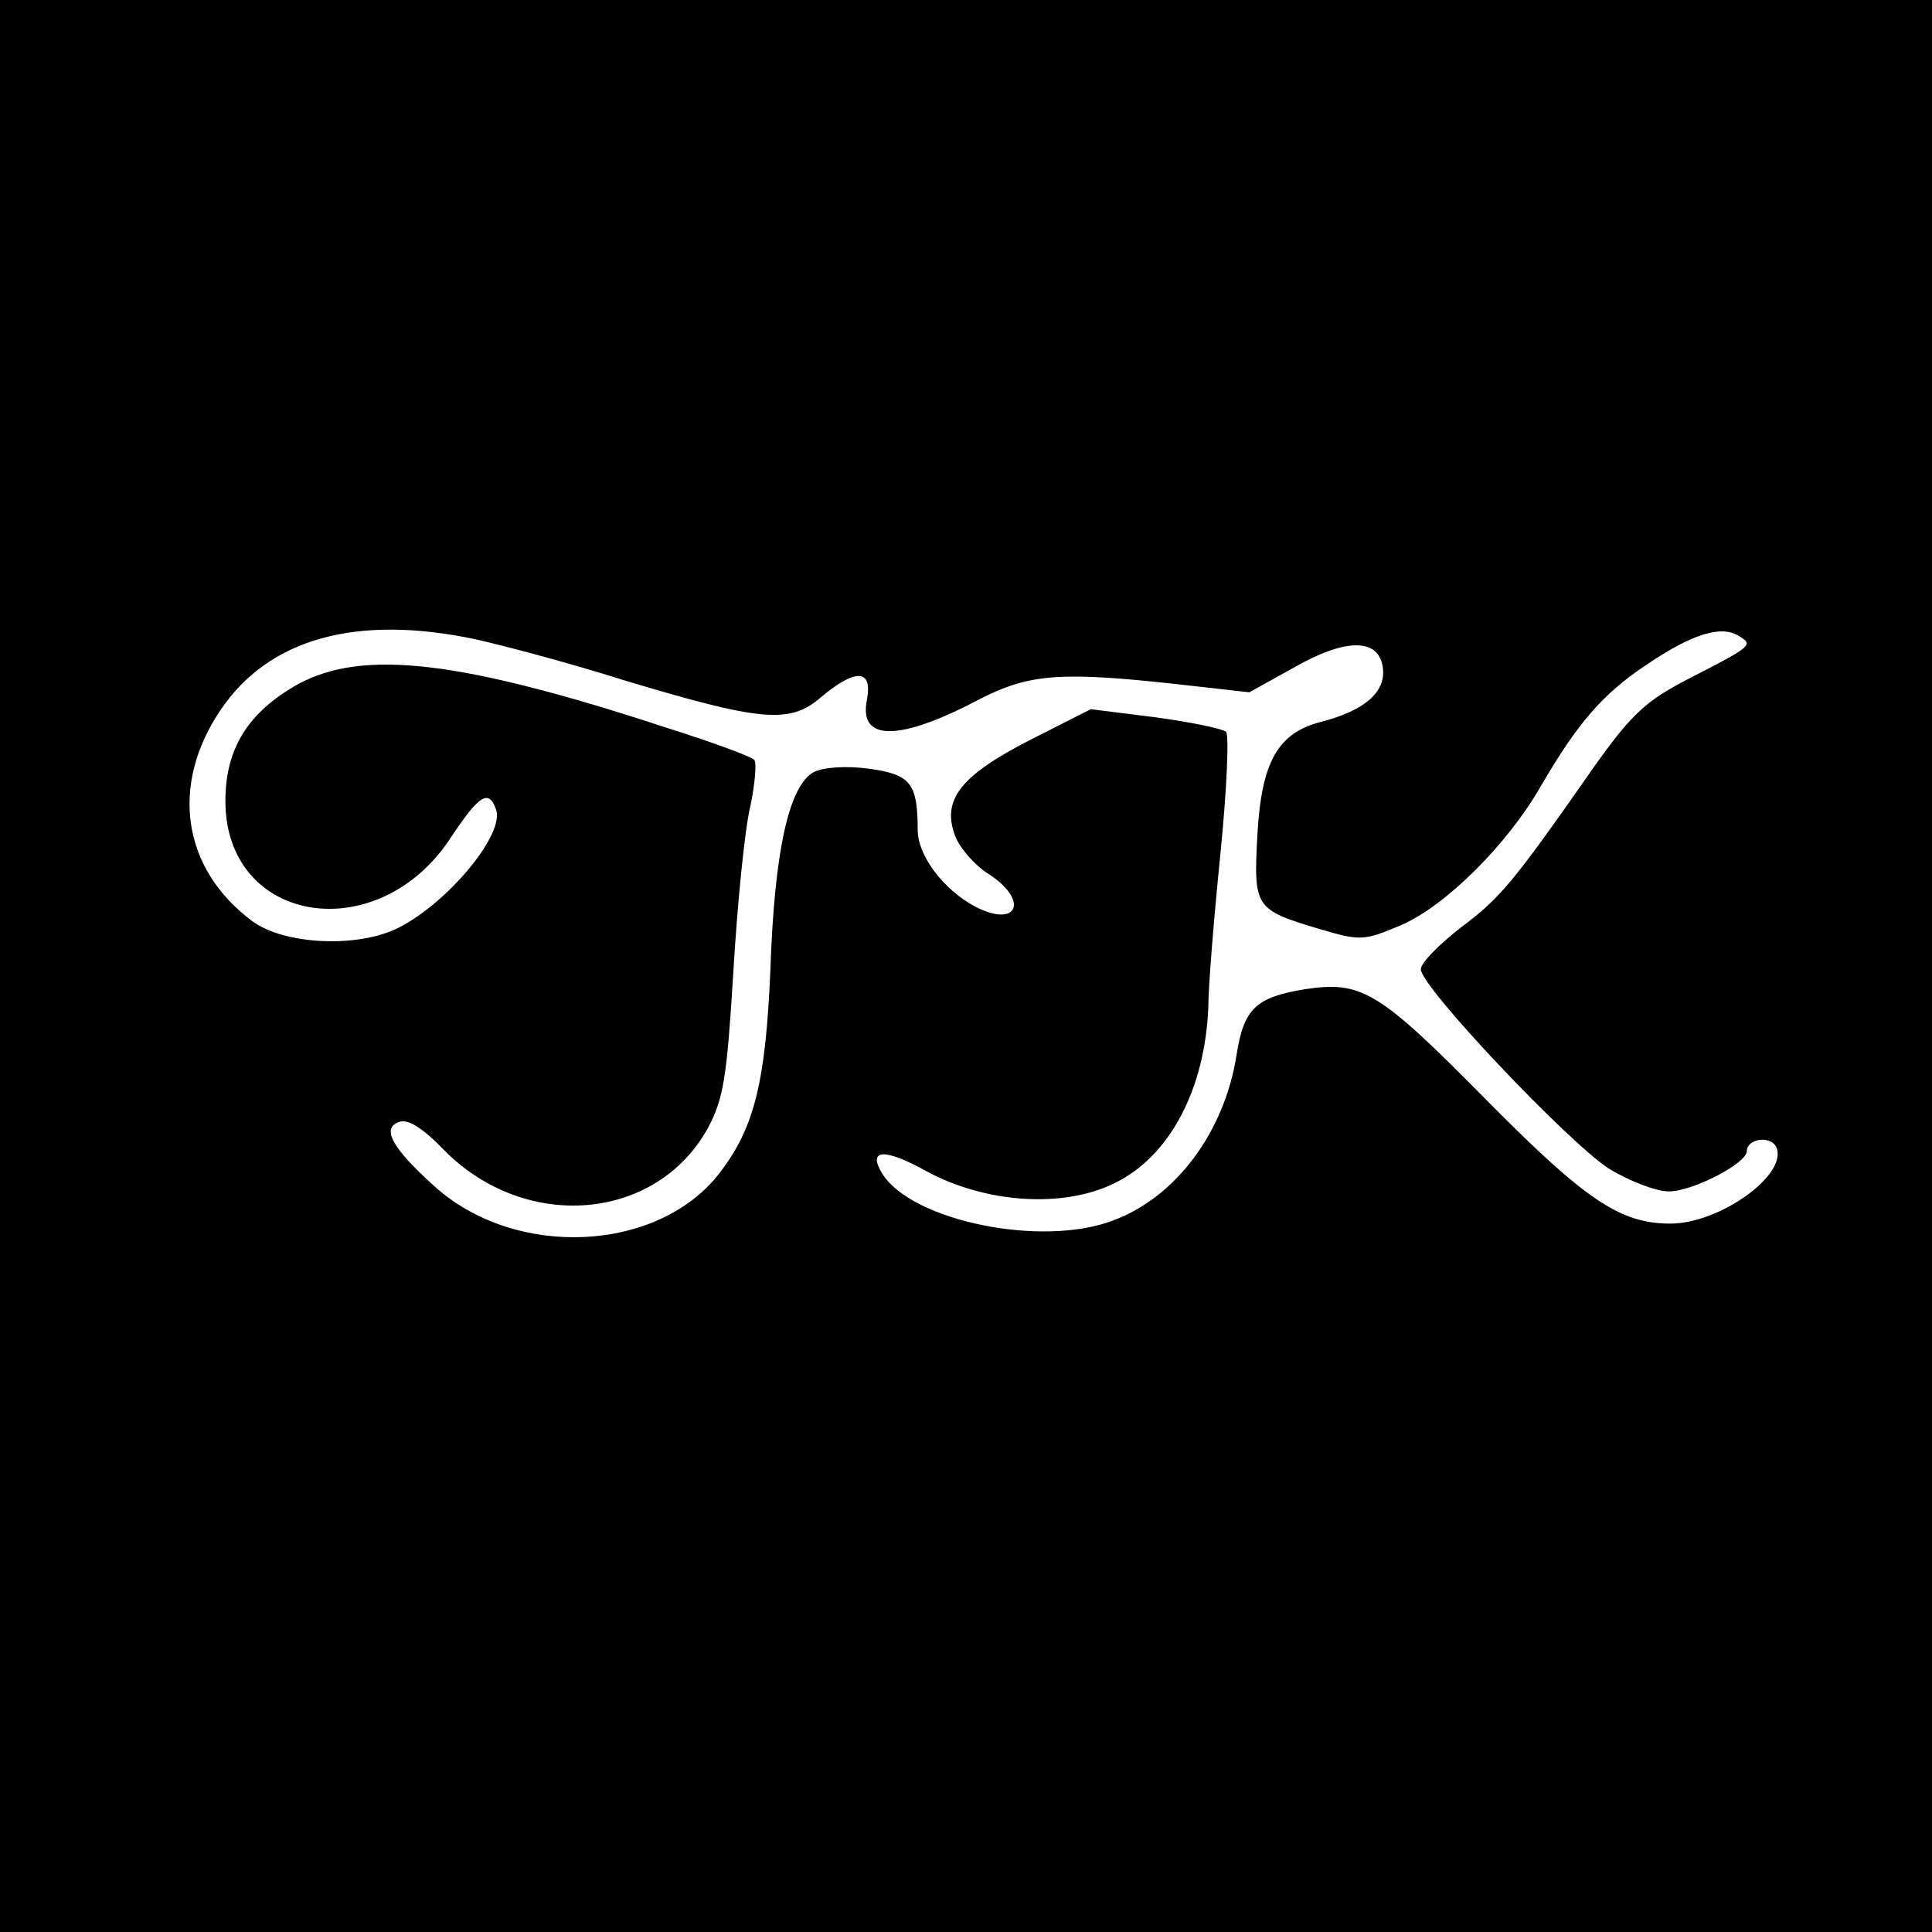<?xml version="1.0" standalone="no"?>
<!DOCTYPE svg PUBLIC "-//W3C//DTD SVG 20010904//EN"
 "http://www.w3.org/TR/2001/REC-SVG-20010904/DTD/svg10.dtd">
<svg version="1.0" xmlns="http://www.w3.org/2000/svg"
 width="240pt" height="240pt" viewBox="0 0 240 240"
 preserveAspectRatio="xMidYMid meet">
<g transform="translate(0,240) scale(0.1,-0.1)"
fill="#000000" stroke="none">
<path d="M0 1200 l0 -1200 1200 0 1200 0 0 1200 0 1200 -1200 0 -1200 0 0
-1200z m590 406 c36 -8 119 -30 185 -51 170 -51 206 -55 245 -21 43 36 64 35
57 -3 -11 -53 41 -52 141 1 61 31 100 34 245 18 l89 -10 54 30 c66 38 108 38
112 -1 3 -29 -23 -52 -78 -66 -53 -14 -73 -50 -78 -140 -5 -91 -3 -93 77 -117
51 -15 55 -15 102 5 55 24 132 100 174 174 45 77 76 113 130 149 56 38 93 50
115 36 18 -11 18 -12 -60 -52 -55 -28 -73 -45 -118 -108 -104 -149 -118 -165
-167 -202 -27 -21 -50 -44 -50 -52 0 -22 183 -215 234 -248 25 -15 58 -28 74
-28 30 0 97 35 97 50 0 16 31 20 37 4 13 -34 -71 -94 -132 -94 -62 0 -105 29
-225 150 -138 140 -158 152 -230 141 -60 -10 -75 -24 -84 -82 -15 -95 -75
-176 -153 -205 -88 -34 -250 -1 -287 58 -19 31 3 32 55 3 74 -40 170 -46 233
-15 69 33 113 117 117 219 0 25 7 111 15 190 8 80 11 148 7 152 -5 4 -44 12
-88 18 l-80 10 -75 -38 c-86 -44 -110 -74 -94 -118 5 -15 24 -37 41 -48 52
-33 38 -69 -16 -41 -39 21 -71 63 -71 95 0 58 -9 69 -60 76 -29 4 -56 2 -69
-4 -31 -17 -49 -98 -54 -246 -6 -140 -20 -196 -63 -252 -76 -99 -254 -108
-355 -16 -52 47 -65 71 -44 79 11 5 30 -7 57 -35 101 -102 263 -88 327 27 20
37 24 64 32 195 5 84 14 176 21 205 6 28 8 55 5 58 -3 4 -52 22 -109 40 -256
84 -377 98 -458 54 -62 -35 -90 -80 -90 -145 0 -154 191 -184 281 -44 34 51
46 59 55 34 12 -30 -58 -115 -120 -147 -50 -26 -143 -22 -183 8 -87 65 -102
169 -39 262 60 89 169 119 316 88z"/>
</g>
</svg>
